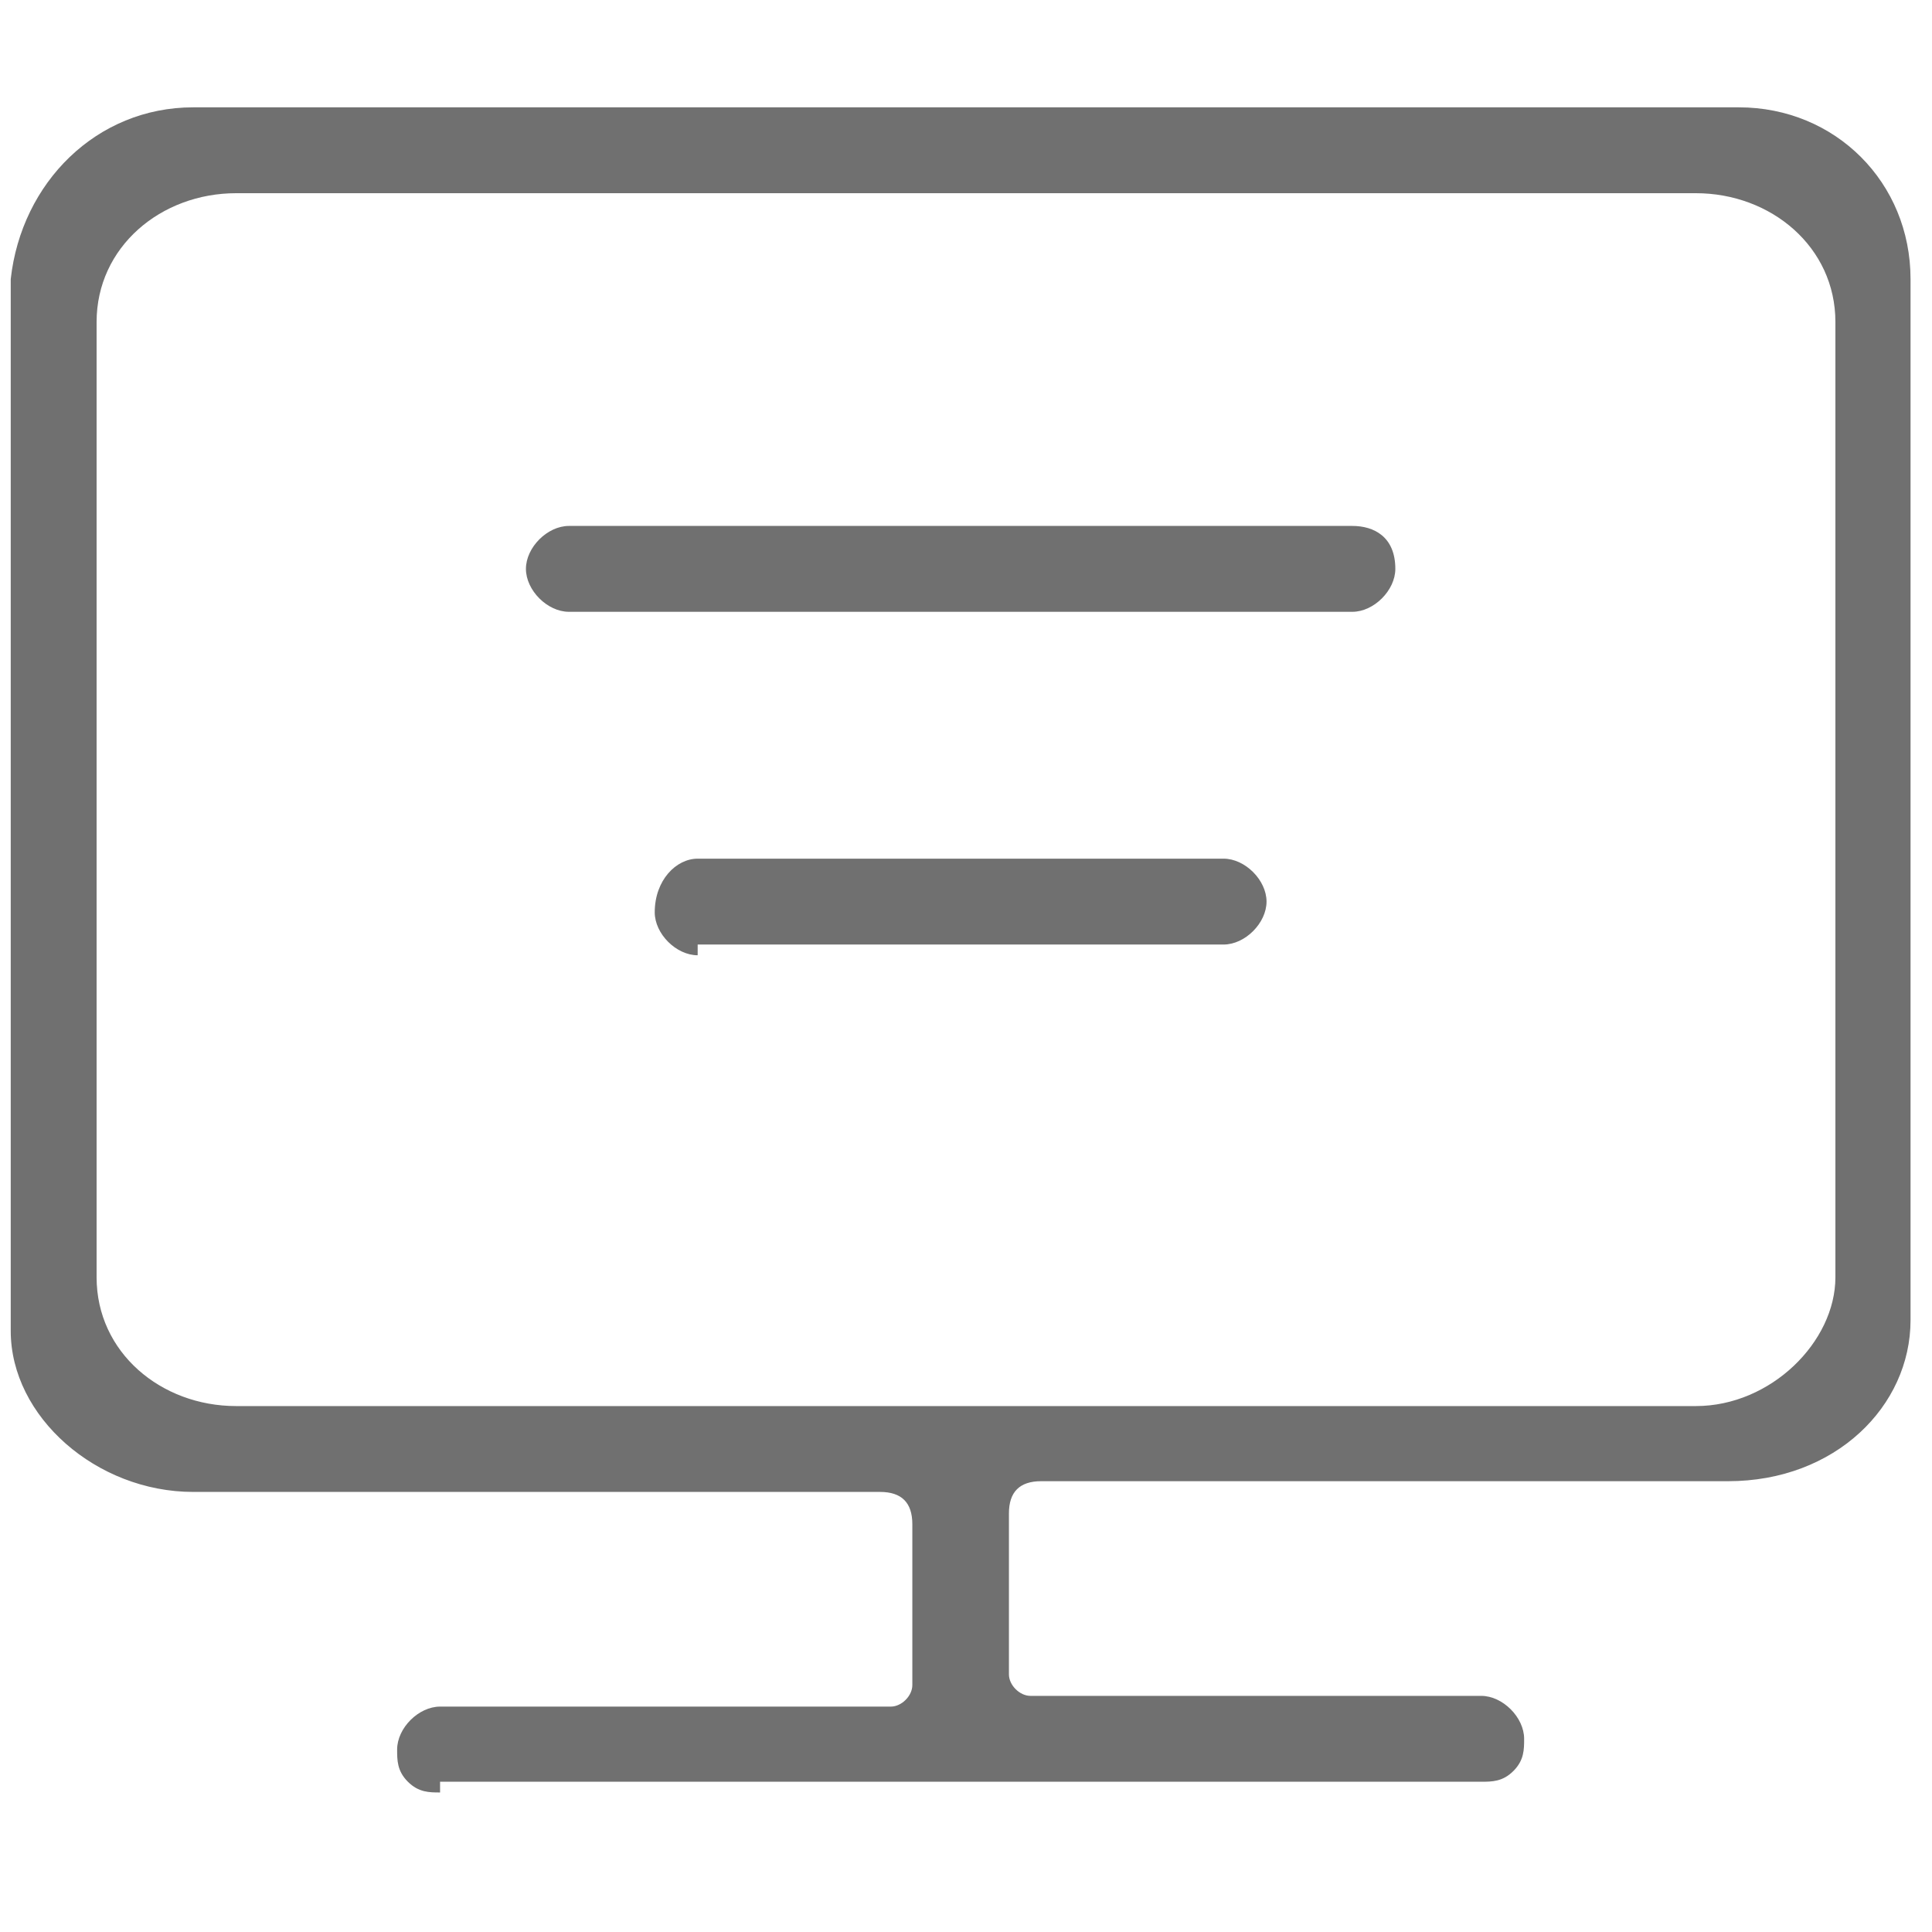 <?xml version="1.0" standalone="no"?><!DOCTYPE svg PUBLIC "-//W3C//DTD SVG 1.1//EN" "http://www.w3.org/Graphics/SVG/1.1/DTD/svg11.dtd"><svg t="1493002162977" class="icon" style="" viewBox="0 0 1024 1024" version="1.1" xmlns="http://www.w3.org/2000/svg" p-id="4520" xmlns:xlink="http://www.w3.org/1999/xlink" width="150" height="150"><defs><style type="text/css"></style></defs><path d="M369.778 506.311c-11.378 0-22.756-11.378-22.756-22.756 0-17.067 11.378-28.444 22.756-28.444h278.756c11.378 0 22.756 11.378 22.756 22.756s-11.378 22.756-22.756 22.756H369.778z" p-id="4521" fill="#707070"></path><path d="M233.244 950.044c-5.689 0-11.378 0-17.067-5.689-5.689-5.689-5.689-11.378-5.689-17.067 0-11.378 11.378-22.756 22.756-22.756h238.933c5.689 0 11.378-5.689 11.378-11.378v-85.333c0-11.378-5.689-17.067-17.067-17.067H102.4c-51.2 0-96.711-39.822-96.711-85.333V147.911C11.378 96.711 51.2 56.889 102.4 56.889h819.2c51.2 0 91.022 39.822 91.022 91.022v551.822c0 45.511-39.822 85.333-96.711 85.333H551.822c-11.378 0-17.067 5.689-17.067 17.067v85.333c0 5.689 5.689 11.378 11.378 11.378h238.933c11.378 0 22.756 11.378 22.756 22.756 0 5.689 0 11.378-5.689 17.067-5.689 5.689-11.378 5.689-17.067 5.689H233.244zM125.156 102.4C85.333 102.4 51.2 130.844 51.2 170.667v506.311c0 39.822 34.133 68.267 73.956 68.267h773.689c39.822 0 73.956-34.133 73.956-68.267V170.667c0-39.822-34.133-68.267-73.956-68.267H125.156z" p-id="4522" fill="#707070"></path><path d="M301.511 324.267c-11.378 0-22.756-11.378-22.756-22.756s11.378-22.756 22.756-22.756h415.289c11.378 0 22.756 5.689 22.756 22.756 0 11.378-11.378 22.756-22.756 22.756H301.511z" p-id="4523" fill="#707070"></path></svg>